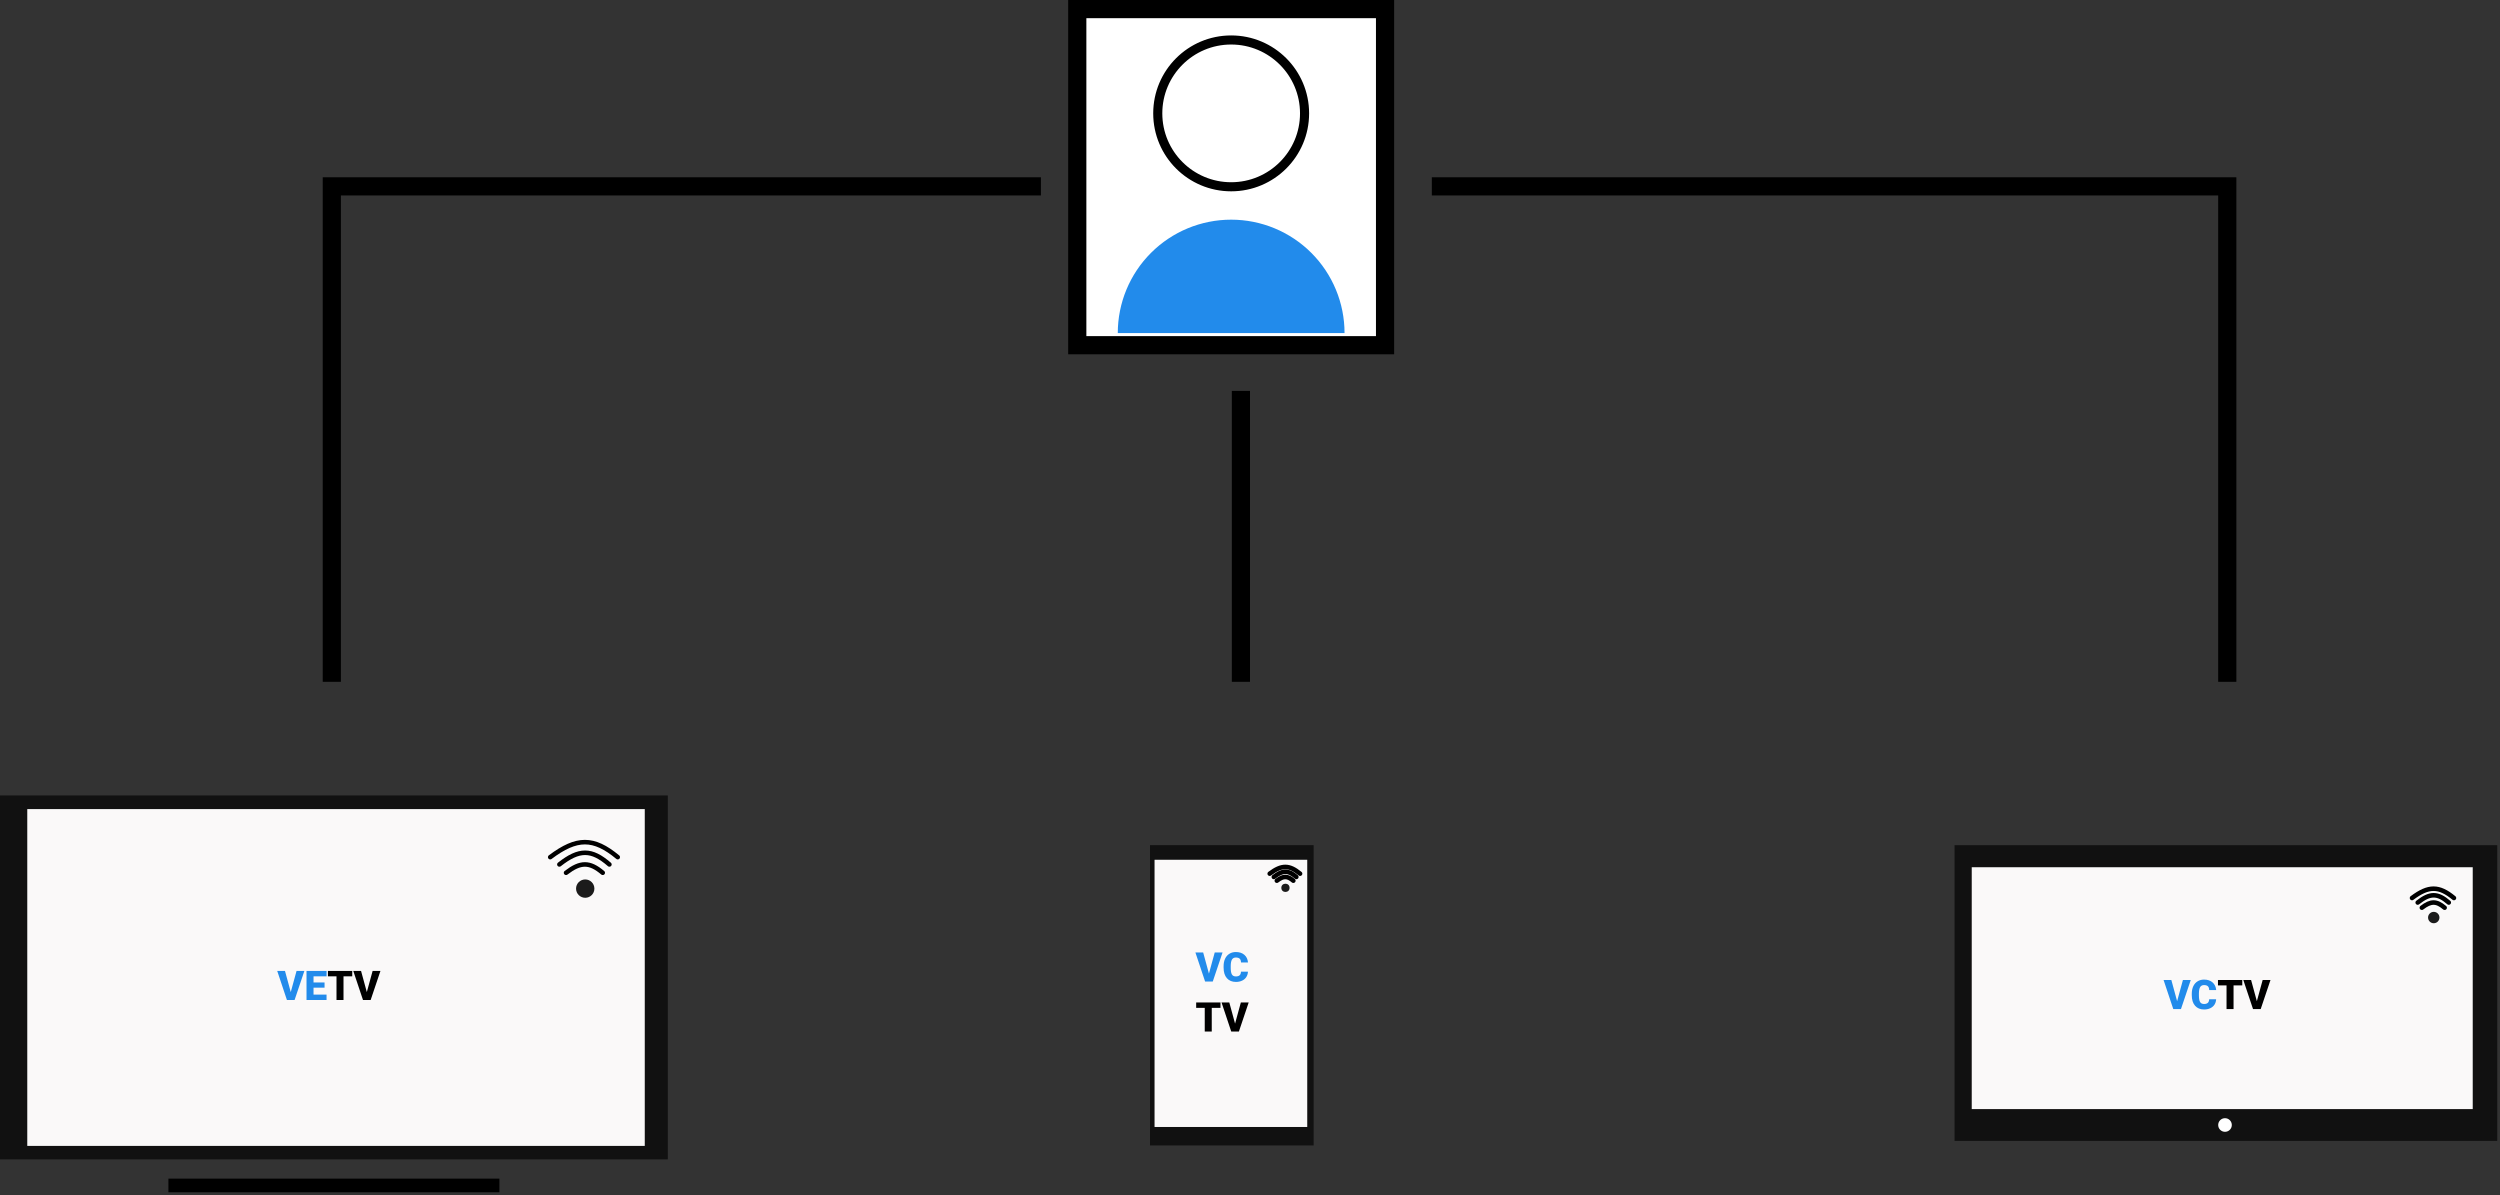 <svg width="550" height="263" viewBox="0 0 550 263" fill="none" xmlns="http://www.w3.org/2000/svg">
<rect x="0" y="0" width="550" height="263" fill="#333333" stroke="none"/>
<rect y="175" width="146.92" height="80.061" fill="#111111"/>
<rect x="6" y="178" width="135.848" height="74.099" fill="#FAF9F9"/>
<line x1="37.049" y1="260.8" x2="109.871" y2="260.8" stroke="black" stroke-width="3"/>
<path d="M121.047 188.572C126.916 184.17 130.584 184.17 135.903 188.572" stroke="black" stroke-linecap="round"/>
<path d="M123.064 190.177C127.412 186.753 130.129 186.753 134.068 190.177" stroke="black" stroke-linecap="round"/>
<path d="M124.531 192.011C127.72 189.565 129.712 189.565 132.601 192.011" stroke="black" stroke-linecap="round"/>
<circle cx="128.75" cy="195.495" r="2.017" fill="#1B1B1B"/>
<path d="M63.966 218.26L65.241 213.602H66.963L64.81 220H63.123L60.987 213.602H62.696L63.966 218.26ZM71.402 217.289H68.976V218.813H71.841V220H67.434V213.602H71.85V214.792H68.976V216.142H71.402V217.289Z" fill="#228BEB"/>
<path d="M77.493 214.792H75.572V220H74.03V214.792H72.144V213.602H77.493V214.792ZM80.701 218.26L81.975 213.602H83.698L81.544 220H79.857L77.721 213.602H79.431L80.701 218.26Z" fill="black"/>
<rect x="253" y="252" width="66.064" height="36" transform="rotate(-90 253 252)" fill="#111111"/>
<rect x="254" y="247.936" width="58.786" height="33.592" transform="rotate(-90 254 247.936)" fill="#FAF9F9"/>
<path d="M279.336 192.209C281.975 190.23 283.624 190.23 286.016 192.209" stroke="black" stroke-linecap="round"/>
<path d="M280.243 192.931C282.198 191.391 283.42 191.391 285.191 192.931" stroke="black" stroke-linecap="round"/>
<path d="M280.903 193.755C282.336 192.656 283.232 192.656 284.531 193.755" stroke="black" stroke-linecap="round"/>
<circle cx="282.799" cy="195.322" r="0.907" fill="#1B1B1B"/>
<path d="M265.966 214.196L267.241 209.538H268.963L266.81 215.936H265.123L262.987 209.538H264.696L265.966 214.196ZM274.549 213.77C274.528 214.215 274.408 214.609 274.188 214.952C273.969 215.292 273.66 215.555 273.261 215.743C272.866 215.93 272.413 216.024 271.903 216.024C271.062 216.024 270.4 215.75 269.917 215.202C269.434 214.655 269.192 213.881 269.192 212.882V212.566C269.192 211.939 269.3 211.391 269.517 210.922C269.737 210.45 270.052 210.087 270.462 209.832C270.872 209.574 271.347 209.446 271.886 209.446C272.662 209.446 273.286 209.651 273.758 210.061C274.229 210.468 274.498 211.031 274.562 211.748H273.024C273.012 211.359 272.914 211.079 272.729 210.909C272.545 210.739 272.264 210.654 271.886 210.654C271.502 210.654 271.221 210.798 271.042 211.085C270.863 211.372 270.77 211.83 270.761 212.46V212.913C270.761 213.595 270.846 214.083 271.016 214.376C271.188 214.669 271.484 214.816 271.903 214.816C272.258 214.816 272.529 214.732 272.716 214.565C272.904 214.398 273.003 214.133 273.015 213.77H274.549Z" fill="#228BEB"/>
<path d="M268.506 221.729H266.586V226.936H265.043V221.729H263.158V220.538H268.506V221.729ZM271.714 225.196L272.989 220.538H274.711L272.558 226.936H270.871L268.735 220.538H270.444L271.714 225.196Z" fill="black"/>
<rect x="549.394" y="251" width="119.394" height="65.061" transform="rotate(-180 549.394 251)" fill="#111111"/>
<rect x="544" y="244" width="110.217" height="53.208" transform="rotate(-180 544 244)" fill="#FAF9F9"/>
<path d="M530.644 197.561C534.288 194.828 536.565 194.828 539.868 197.561" stroke="black" stroke-linecap="round"/>
<path d="M531.896 198.558C534.596 196.432 536.283 196.432 538.729 198.558" stroke="black" stroke-linecap="round"/>
<path d="M532.807 199.697C534.787 198.178 536.024 198.178 537.818 199.697" stroke="black" stroke-linecap="round"/>
<circle cx="535.426" cy="201.86" r="1.253" fill="#1B1B1B"/>
<path d="M478.966 220.26L480.241 215.602H481.963L479.81 222H478.123L475.987 215.602H477.696L478.966 220.26ZM487.549 219.833C487.528 220.279 487.408 220.673 487.188 221.016C486.969 221.355 486.66 221.619 486.261 221.807C485.866 221.994 485.413 222.088 484.903 222.088C484.062 222.088 483.4 221.814 482.917 221.266C482.434 220.718 482.192 219.945 482.192 218.946V218.629C482.192 218.002 482.3 217.455 482.517 216.986C482.737 216.514 483.052 216.151 483.462 215.896C483.872 215.638 484.347 215.509 484.886 215.509C485.662 215.509 486.286 215.714 486.758 216.125C487.229 216.532 487.498 217.094 487.562 217.812H486.024C486.012 217.422 485.914 217.143 485.729 216.973C485.545 216.803 485.264 216.718 484.886 216.718C484.502 216.718 484.221 216.861 484.042 217.148C483.863 217.436 483.77 217.894 483.761 218.524V218.977C483.761 219.659 483.846 220.147 484.016 220.44C484.188 220.733 484.484 220.879 484.903 220.879C485.258 220.879 485.529 220.796 485.716 220.629C485.904 220.462 486.003 220.197 486.015 219.833H487.549Z" fill="#228BEB"/>
<path d="M493.301 216.792H491.381V222H489.838V216.792H487.953V215.602H493.301V216.792ZM496.509 220.26L497.784 215.602H499.506L497.353 222H495.666L493.53 215.602H495.239L496.509 220.26Z" fill="black"/>
<circle cx="489.5" cy="247.5" r="1.5" fill="white"/>
<rect x="237" y="2" width="67.711" height="73.947" fill="white" stroke="black" stroke-width="4"/>
<path d="M295.799 73.27C295.799 66.655 293.171 60.31 288.493 55.633C283.815 50.955 277.471 48.327 270.856 48.327C264.24 48.327 257.896 50.955 253.218 55.633C248.541 60.31 245.913 66.655 245.913 73.27L270.856 73.27H295.799Z" fill="#228BEB"/>
<circle cx="270.856" cy="24.943" r="16.148" fill="white" stroke="black" stroke-width="2"/>
<path d="M229 41H73V150M273 86V150M315 41H490V150" stroke="black" stroke-width="4"/>
</svg>
